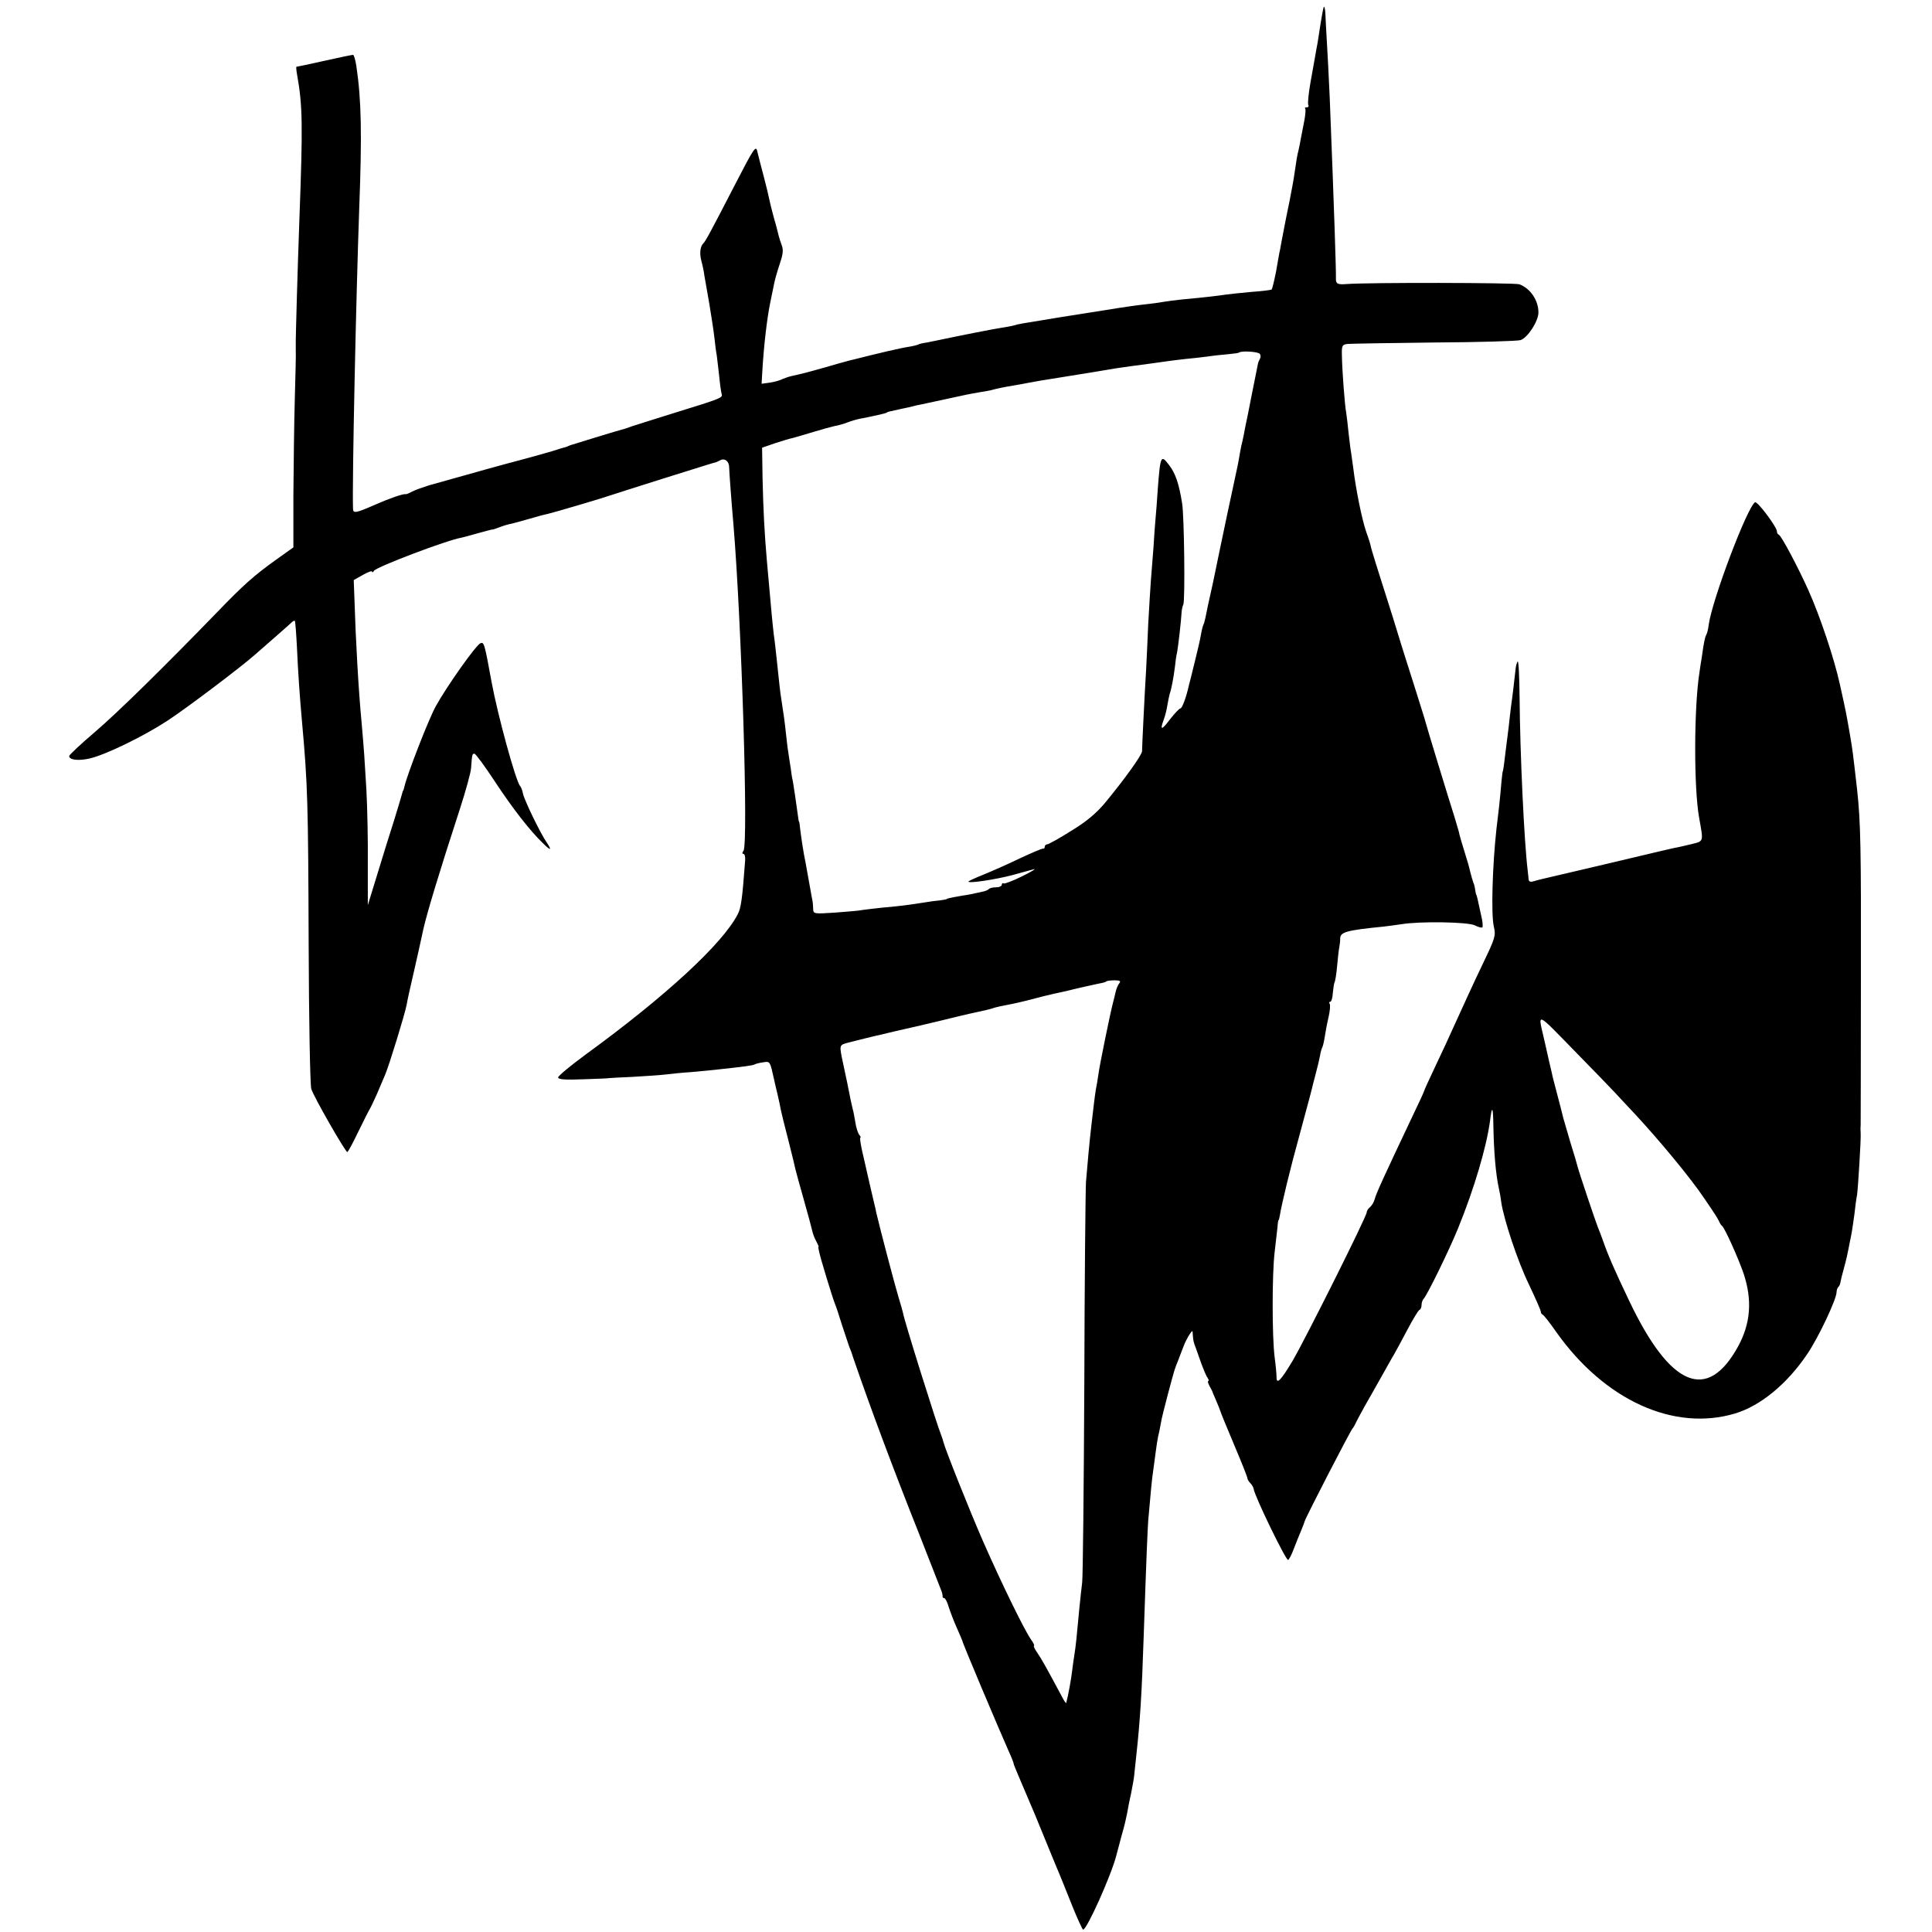 <?xml version="1.0" standalone="no"?>
<!DOCTYPE svg PUBLIC "-//W3C//DTD SVG 20010904//EN"
 "http://www.w3.org/TR/2001/REC-SVG-20010904/DTD/svg10.dtd">
<svg version="1.0" xmlns="http://www.w3.org/2000/svg"
 width="810pt" height="810pt" viewBox="0 0 810 810"
 preserveAspectRatio="xMidYMid meet">
<g transform="translate(0,810) scale(0.1,-0.1)"
fill="#000000" stroke="none">
<path d="M5549 8068 c-3 -11 -10 -50 -15 -83 -3 -22 -8 -51 -10 -65 -3 -14 -7
-38 -10 -55 -3 -16 -12 -67 -20 -112 -8 -46 -12 -87 -9 -93 3 -5 1 -10 -6 -10
-7 0 -10 -2 -7 -5 3 -3 1 -27 -4 -53 -5 -26 -11 -58 -14 -72 -2 -14 -7 -36
-10 -50 -6 -24 -8 -36 -18 -105 -2 -16 -11 -64 -19 -105 -9 -41 -20 -100 -26
-130 -6 -30 -12 -64 -14 -75 -3 -11 -10 -53 -17 -93 -8 -40 -16 -74 -19 -76
-3 -2 -42 -7 -86 -10 -44 -4 -91 -9 -105 -11 -26 -4 -89 -12 -180 -20 -30 -3
-68 -8 -85 -11 -16 -3 -46 -7 -65 -9 -38 -4 -83 -10 -175 -25 -33 -5 -118 -19
-190 -30 -176 -29 -173 -28 -193 -34 -9 -3 -33 -7 -52 -10 -28 -4 -166 -31
-265 -52 -11 -2 -33 -7 -49 -10 -16 -2 -32 -6 -35 -8 -3 -2 -22 -7 -41 -10
-30 -4 -140 -30 -230 -53 -14 -3 -29 -7 -35 -9 -5 -1 -44 -12 -85 -24 -81 -23
-102 -28 -139 -36 -13 -3 -31 -9 -40 -13 -9 -5 -32 -12 -52 -15 l-36 -5 3 52
c6 106 20 226 34 292 6 28 13 63 16 78 3 15 13 51 23 80 13 38 16 59 9 77 -5
14 -11 32 -13 40 -2 8 -10 42 -20 75 -9 33 -18 69 -20 80 -2 11 -12 54 -23 95
-11 41 -23 88 -27 105 -6 27 -14 15 -94 -140 -101 -196 -124 -238 -132 -245
-13 -12 -17 -41 -9 -72 5 -18 11 -46 13 -63 3 -16 12 -70 21 -120 8 -49 18
-112 21 -140 3 -27 7 -61 10 -75 2 -14 6 -52 10 -85 3 -33 8 -67 10 -75 6 -18
7 -18 -210 -85 -82 -26 -157 -49 -165 -52 -8 -3 -19 -7 -25 -9 -29 -7 -222
-67 -235 -71 -8 -4 -17 -7 -20 -8 -3 0 -31 -9 -63 -19 -33 -9 -91 -26 -130
-36 -62 -16 -155 -42 -379 -105 -25 -8 -57 -19 -70 -26 -13 -7 -25 -12 -28
-11 -8 3 -71 -19 -125 -43 -82 -36 -95 -39 -95 -18 -4 117 13 892 26 1258 12
316 9 457 -12 598 -4 26 -10 47 -14 47 -4 0 -58 -11 -120 -25 -62 -14 -115
-25 -117 -25 -2 0 -1 -13 2 -30 24 -134 25 -210 10 -615 -7 -191 -16 -499 -15
-522 0 -7 0 -19 0 -25 1 -7 -1 -96 -4 -198 -3 -102 -5 -284 -6 -405 l0 -220
-73 -52 c-91 -65 -137 -106 -245 -218 -224 -231 -416 -420 -514 -504 -60 -51
-108 -96 -108 -101 0 -16 38 -21 86 -10 65 15 219 89 324 157 77 50 308 224
370 279 14 12 50 44 80 70 30 26 61 54 69 61 7 8 15 12 17 10 2 -2 6 -53 9
-113 5 -109 11 -196 21 -309 24 -264 26 -343 28 -930 1 -319 6 -593 11 -610 8
-30 143 -265 151 -265 3 0 23 37 45 83 22 45 44 89 49 97 5 8 19 38 31 65 12
28 27 64 34 80 16 37 83 255 90 293 2 15 16 77 30 137 14 61 32 142 40 180 16
70 66 236 152 500 25 77 47 156 48 175 4 58 5 60 14 60 5 0 44 -53 86 -117 73
-111 149 -209 203 -260 31 -31 37 -29 14 5 -25 35 -96 181 -100 207 -2 11 -7
25 -12 30 -19 25 -93 295 -119 435 -30 165 -32 169 -47 163 -18 -7 -140 -179
-187 -264 -30 -54 -122 -291 -132 -339 -2 -8 -4 -15 -5 -15 -1 0 -3 -7 -5 -15
-2 -8 -17 -58 -33 -110 -17 -52 -48 -153 -70 -225 l-40 -130 0 175 c1 96 -2
236 -6 310 -8 134 -9 154 -20 280 -13 134 -25 351 -30 517 l-3 81 39 22 c21
12 38 18 38 13 0 -4 4 -3 8 4 10 16 307 129 368 139 6 1 38 10 70 19 33 9 59
16 59 15 0 -1 12 3 28 9 15 6 38 13 50 15 12 3 47 12 77 21 30 9 64 18 75 20
33 8 227 65 270 80 22 7 121 39 220 70 217 68 198 62 210 65 6 1 17 6 26 11
19 9 36 -6 36 -31 0 -15 10 -150 18 -240 34 -409 63 -1340 42 -1367 -6 -8 -6
-13 0 -13 5 0 8 -12 7 -27 -12 -162 -17 -199 -31 -226 -63 -123 -301 -343
-636 -587 -64 -47 -116 -90 -117 -97 0 -9 28 -11 107 -8 60 2 108 4 108 5 0 0
43 3 95 5 52 3 115 7 140 10 24 3 72 8 106 10 34 3 77 7 95 9 138 15 165 19
172 23 5 3 21 7 36 9 30 5 29 6 47 -75 1 -7 8 -34 14 -60 6 -25 12 -55 14 -66
2 -11 16 -67 31 -125 15 -58 28 -113 30 -123 2 -9 18 -67 35 -127 17 -60 33
-119 35 -129 2 -11 9 -30 16 -43 7 -13 12 -24 11 -25 -1 -2 -2 -4 -1 -5 0 -2
2 -10 4 -19 4 -22 55 -189 65 -214 5 -11 18 -51 30 -90 13 -38 26 -79 30 -90
5 -11 13 -33 18 -50 71 -207 167 -464 277 -740 45 -115 86 -219 90 -230 5 -11
7 -23 7 -27 -1 -5 2 -8 6 -8 5 0 14 -17 20 -39 7 -21 22 -61 34 -87 12 -27 22
-51 23 -54 0 -8 154 -372 194 -462 12 -26 21 -49 21 -53 0 -3 9 -24 19 -48 10
-23 42 -98 71 -167 28 -69 66 -161 84 -205 19 -44 51 -124 72 -177 22 -54 42
-98 45 -98 16 0 118 228 139 310 5 19 16 60 24 90 9 30 18 69 21 85 3 17 10
55 17 85 6 30 12 64 13 75 1 11 5 49 9 85 16 146 23 258 31 500 12 354 16 438
19 485 9 104 16 181 21 210 2 17 7 50 10 75 3 25 8 56 11 70 4 14 8 38 11 53
2 16 16 70 29 120 30 112 28 105 43 142 6 17 17 44 23 60 6 17 18 39 25 50 13
19 13 19 14 -3 2 -24 3 -29 12 -52 3 -8 13 -37 23 -65 10 -27 22 -56 27 -62 5
-7 6 -13 3 -13 -4 0 -1 -10 6 -23 7 -12 13 -24 13 -27 1 -3 8 -18 15 -35 7
-16 14 -34 16 -40 1 -5 27 -69 58 -142 31 -73 56 -136 56 -141 0 -4 5 -13 12
-20 6 -6 13 -17 14 -24 4 -31 134 -298 144 -298 4 0 15 21 25 48 10 26 24 61
31 77 7 17 13 33 14 37 5 18 192 380 200 388 3 3 11 16 17 30 7 14 23 43 35
65 13 22 43 76 68 120 25 44 49 88 55 97 5 9 30 54 54 100 24 46 48 85 52 86
5 2 9 11 9 21 0 9 4 21 9 26 15 16 107 204 144 295 68 167 119 340 134 450 8
67 13 62 14 -16 2 -114 10 -206 23 -266 3 -13 8 -39 10 -58 11 -73 69 -249
117 -347 27 -57 49 -107 49 -112 0 -5 3 -11 8 -13 4 -1 30 -34 57 -73 203
-286 493 -418 750 -341 106 32 218 124 302 249 47 69 123 230 123 260 0 7 3
17 7 21 4 3 8 12 9 19 1 7 7 32 14 57 12 44 15 58 25 110 3 14 7 34 9 46 2 12
7 45 11 75 3 30 8 66 11 80 4 29 17 236 15 259 -1 8 -1 24 0 35 0 11 1 288 1
615 1 543 -1 653 -16 790 -18 157 -18 160 -30 230 -15 86 -15 89 -42 210 -23
106 -83 286 -132 395 -44 98 -113 228 -124 233 -5 2 -8 8 -8 14 0 18 -82 128
-92 122 -33 -21 -180 -410 -194 -513 -2 -18 -7 -37 -10 -42 -6 -10 -11 -35
-19 -94 -4 -22 -8 -51 -10 -65 -23 -146 -24 -484 -1 -610 18 -101 20 -96 -32
-109 -26 -6 -58 -14 -72 -16 -14 -3 -43 -10 -65 -15 -53 -13 -465 -110 -488
-115 -10 -2 -27 -7 -38 -10 -12 -4 -19 -1 -20 7 -1 7 -2 24 -4 38 -15 123 -32
487 -34 724 -1 88 -4 156 -8 153 -3 -4 -8 -19 -9 -34 -4 -37 -13 -115 -19
-156 -2 -17 -7 -57 -10 -87 -4 -30 -9 -73 -12 -95 -3 -22 -6 -51 -8 -65 -2
-14 -4 -25 -5 -25 0 0 -3 -19 -5 -42 -2 -23 -6 -70 -10 -105 -4 -35 -9 -76
-11 -93 -17 -155 -23 -359 -11 -410 9 -37 5 -49 -42 -147 -48 -100 -78 -167
-131 -283 -12 -27 -44 -97 -71 -153 -27 -57 -49 -105 -49 -108 0 -2 -22 -50
-49 -106 -118 -249 -151 -321 -157 -344 -3 -13 -12 -28 -20 -35 -8 -6 -14 -16
-14 -22 0 -17 -257 -531 -311 -623 -49 -82 -68 -102 -67 -66 0 9 -3 46 -8 82
-11 87 -11 347 0 440 5 41 10 89 12 105 1 17 3 30 5 30 1 0 3 9 5 20 7 45 44
198 82 335 40 147 53 197 57 215 2 6 7 28 13 50 6 22 13 52 16 67 2 15 7 31 9
35 3 5 8 25 11 45 3 21 10 58 16 83 6 26 8 51 5 56 -4 5 -2 9 2 9 5 0 10 16
11 37 2 20 5 40 7 44 3 4 8 35 11 69 3 33 7 69 9 78 2 9 4 27 4 39 1 25 28 33
181 48 19 2 53 7 75 10 75 13 282 10 309 -5 14 -7 28 -11 31 -8 3 3 1 27 -6
54 -6 27 -12 56 -14 64 -2 8 -4 16 -5 18 -2 1 -3 10 -5 20 -1 9 -4 24 -8 32
-3 8 -9 29 -13 45 -4 17 -8 32 -9 35 -24 77 -38 125 -39 134 -2 6 -10 34 -18
61 -20 62 -119 386 -122 400 -1 6 -22 71 -45 145 -24 74 -49 155 -57 180 -12
41 -46 150 -105 335 -12 39 -22 72 -22 75 0 3 -8 30 -19 60 -18 52 -43 176
-54 265 -3 22 -7 51 -9 65 -3 14 -7 52 -11 85 -3 33 -8 71 -10 85 -6 30 -17
177 -18 240 -1 41 1 45 24 48 14 1 178 4 365 6 187 1 349 6 360 10 30 10 75
79 75 116 0 51 -34 101 -80 118 -20 7 -633 8 -725 1 -37 -3 -45 1 -44 24 1 27
-7 280 -26 757 -4 85 -9 191 -12 235 -3 44 -5 95 -6 113 -1 27 -5 40 -8 30z
m-267 -1452 c4 -5 4 -15 0 -21 -3 -5 -7 -14 -8 -20 -1 -5 -7 -35 -13 -65 -6
-30 -13 -66 -16 -80 -3 -14 -9 -48 -15 -76 -6 -28 -13 -61 -15 -75 -3 -13 -7
-35 -11 -49 -3 -14 -7 -38 -10 -55 -3 -16 -7 -39 -10 -50 -21 -97 -61 -285
-70 -330 -2 -11 -15 -74 -29 -140 -15 -66 -29 -131 -31 -144 -3 -14 -7 -28 -9
-31 -2 -4 -7 -22 -10 -41 -3 -19 -15 -70 -26 -114 -11 -44 -21 -87 -24 -96
-11 -51 -29 -99 -36 -99 -5 0 -24 -21 -44 -46 -35 -47 -43 -47 -26 -1 5 13 12
39 15 59 3 19 8 41 10 49 7 19 16 66 22 114 2 22 6 49 9 60 4 20 17 131 19
170 1 11 4 25 7 30 8 15 4 374 -5 425 -13 82 -28 125 -53 158 -36 48 -38 44
-49 -98 -3 -47 -7 -101 -9 -120 -2 -19 -6 -75 -9 -125 -4 -49 -9 -112 -11
-140 -2 -27 -7 -108 -11 -180 -3 -71 -7 -159 -9 -195 -6 -95 -17 -323 -17
-340 -1 -16 -73 -117 -156 -217 -36 -43 -79 -79 -142 -117 -49 -31 -94 -56
-100 -56 -5 0 -10 -5 -10 -10 0 -6 -3 -9 -7 -8 -5 1 -48 -18 -98 -41 -49 -24
-118 -54 -152 -68 -35 -14 -63 -27 -63 -29 0 -9 116 9 184 27 39 11 80 22 91
25 11 3 -11 -11 -50 -30 -38 -19 -73 -32 -77 -30 -4 3 -8 0 -8 -5 0 -6 -10
-11 -23 -11 -13 0 -27 -3 -31 -7 -3 -4 -13 -8 -21 -10 -8 -2 -21 -5 -27 -6 -7
-2 -35 -8 -63 -12 -58 -10 -64 -12 -67 -15 -2 -1 -14 -3 -28 -5 -14 -1 -44 -5
-67 -9 -63 -10 -101 -15 -171 -21 -35 -4 -73 -8 -85 -10 -11 -3 -63 -7 -114
-11 -93 -6 -93 -6 -94 17 0 13 -2 33 -5 44 -4 21 -12 65 -18 100 -2 11 -6 34
-9 50 -8 36 -19 110 -23 145 -1 14 -3 25 -4 25 -1 0 -3 9 -4 20 -7 54 -19 132
-22 150 -3 11 -7 36 -9 55 -3 19 -8 49 -10 65 -3 17 -7 53 -10 80 -5 48 -9 77
-20 148 -5 30 -8 64 -20 175 -3 26 -7 67 -11 92 -6 53 -9 83 -29 310 -10 115
-15 212 -18 344 l-2 129 55 19 c30 10 64 20 75 22 11 3 49 14 85 25 36 11 76
22 90 25 14 2 38 9 53 15 15 6 40 13 55 16 44 8 106 22 110 25 2 3 2 3 57 15
22 4 45 10 50 11 6 2 23 6 40 9 32 7 158 34 190 41 11 2 36 7 55 10 19 3 43 7
52 10 19 5 40 10 89 18 19 3 44 8 55 10 12 2 37 7 55 10 175 28 298 48 319 52
14 2 42 6 63 9 75 10 113 15 147 20 19 3 55 7 80 10 25 2 66 7 91 10 25 4 65
8 88 10 23 2 44 5 46 7 9 8 81 4 87 -6z m-589 -2638 c-6 -7 -13 -24 -16 -38
-3 -14 -8 -34 -11 -45 -10 -37 -56 -260 -61 -300 -3 -22 -8 -51 -11 -65 -2
-14 -6 -41 -8 -60 -2 -19 -7 -57 -10 -85 -8 -67 -17 -167 -23 -240 -2 -33 -6
-415 -7 -850 -2 -434 -6 -808 -9 -830 -3 -22 -8 -71 -12 -110 -11 -120 -15
-159 -21 -195 -3 -19 -7 -48 -9 -65 -4 -34 -16 -102 -25 -135 0 -3 -9 9 -18
27 -63 118 -87 161 -104 185 -11 16 -16 28 -13 28 3 0 -2 12 -13 27 -29 42
-125 239 -201 412 -58 133 -158 384 -166 416 -1 6 -5 17 -8 25 -20 49 -159
493 -161 515 -1 6 -10 37 -20 70 -15 50 -76 281 -92 350 -2 11 -6 29 -9 40 -5
20 -21 91 -31 134 -3 13 -11 50 -19 83 -7 32 -11 58 -8 58 3 0 1 6 -5 13 -5 6
-13 30 -16 52 -4 22 -8 47 -11 55 -2 8 -6 26 -9 40 -5 27 -22 110 -31 150 -17
81 -18 78 22 89 36 9 102 26 148 36 11 3 34 8 50 12 17 4 32 7 35 8 20 4 121
28 150 35 57 14 123 30 148 35 46 10 64 14 84 21 11 3 30 7 41 9 12 2 51 10
87 19 84 22 90 23 120 30 14 3 57 12 95 22 39 9 81 18 95 21 13 2 27 6 29 9 2
2 18 4 34 4 22 0 27 -3 20 -12z m1922 -298 c68 -69 137 -141 155 -160 18 -19
55 -60 84 -90 104 -112 235 -270 291 -354 48 -70 55 -82 62 -96 3 -8 9 -17 13
-20 11 -8 68 -135 90 -199 37 -111 30 -209 -23 -306 -129 -235 -284 -171 -456
190 -64 134 -89 192 -111 255 -7 19 -16 44 -21 55 -9 22 -78 227 -85 254 -2 9
-15 54 -30 101 -14 47 -27 93 -30 103 -8 33 -13 52 -28 109 -8 31 -18 67 -20
80 -3 12 -17 72 -30 131 -29 128 -44 134 139 -53z"/>
</g>
</svg>

